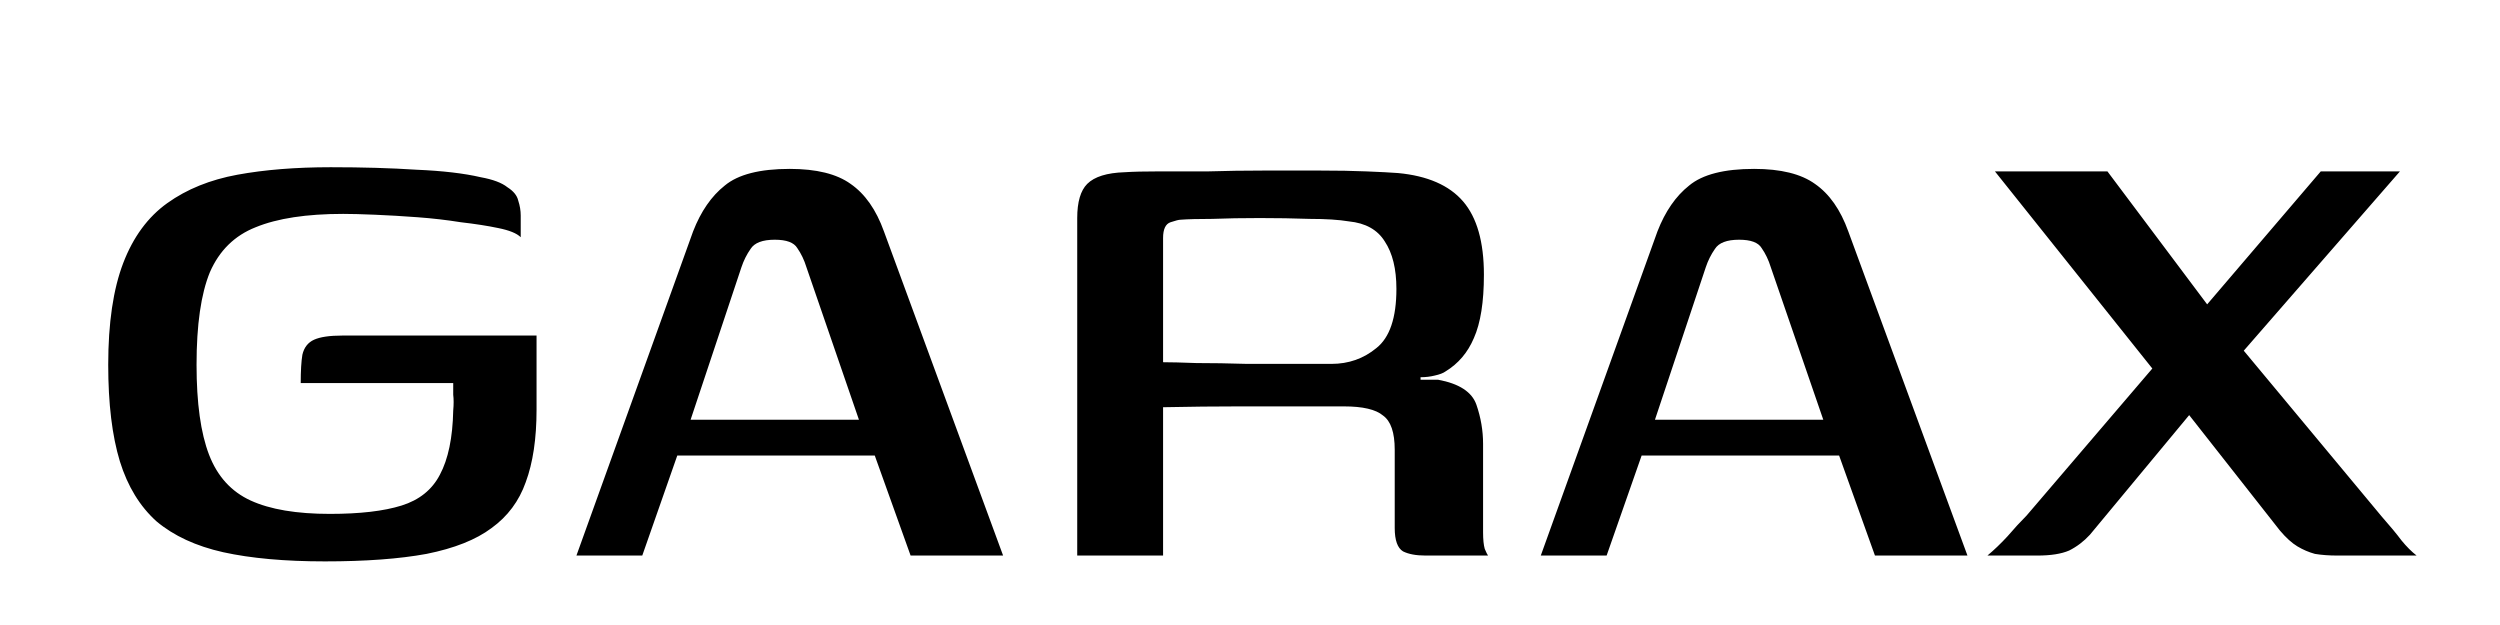<svg width="108" height="27" viewBox="0 0 108 27" fill="none" xmlns="http://www.w3.org/2000/svg">
<path d="M14.035 24.252C12.307 24.252 10.843 24.12 9.643 23.856C8.467 23.592 7.507 23.148 6.763 22.524C6.043 21.876 5.515 21.012 5.179 19.932C4.843 18.828 4.675 17.436 4.675 15.756C4.675 13.956 4.891 12.492 5.323 11.364C5.755 10.236 6.391 9.372 7.231 8.772C8.071 8.172 9.079 7.764 10.255 7.548C11.431 7.332 12.775 7.224 14.287 7.224C15.655 7.224 16.891 7.26 17.995 7.332C19.123 7.38 20.047 7.488 20.767 7.656C21.295 7.752 21.679 7.896 21.919 8.088C22.183 8.256 22.339 8.448 22.387 8.664C22.459 8.88 22.495 9.096 22.495 9.312V10.248C22.327 10.08 22.003 9.948 21.523 9.852C21.067 9.756 20.527 9.672 19.903 9.6C19.303 9.504 18.679 9.432 18.031 9.384C17.383 9.336 16.771 9.3 16.195 9.276C15.619 9.252 15.163 9.24 14.827 9.24C13.243 9.24 11.983 9.432 11.047 9.816C10.135 10.176 9.475 10.824 9.067 11.76C8.683 12.696 8.491 14.028 8.491 15.756C8.491 17.412 8.671 18.708 9.031 19.644C9.391 20.58 9.991 21.24 10.831 21.624C11.671 22.008 12.811 22.2 14.251 22.2C15.547 22.2 16.579 22.08 17.347 21.84C18.115 21.6 18.667 21.156 19.003 20.508C19.363 19.836 19.555 18.912 19.579 17.736C19.603 17.472 19.603 17.244 19.579 17.052C19.579 16.836 19.579 16.668 19.579 16.548H12.991C12.991 16.02 13.015 15.612 13.063 15.324C13.135 15.012 13.303 14.796 13.567 14.676C13.831 14.556 14.239 14.496 14.791 14.496H23.179V17.7C23.179 18.948 23.023 19.992 22.711 20.832C22.423 21.648 21.931 22.308 21.235 22.812C20.563 23.316 19.627 23.688 18.427 23.928C17.251 24.144 15.787 24.252 14.035 24.252ZM24.902 24L29.942 9.996C30.278 9.132 30.734 8.472 31.31 8.016C31.886 7.536 32.822 7.296 34.118 7.296C35.27 7.296 36.146 7.512 36.746 7.944C37.37 8.376 37.85 9.06 38.186 9.996L43.334 24H39.338L37.79 19.68H29.258L27.746 24H24.902ZM29.834 18.132H37.106L34.838 11.544C34.742 11.232 34.61 10.956 34.442 10.716C34.298 10.476 33.974 10.356 33.47 10.356C32.942 10.356 32.594 10.488 32.426 10.752C32.258 10.992 32.126 11.256 32.03 11.544L29.834 18.132ZM56.868 17.556C56.868 17.556 56.556 17.556 55.932 17.556C55.333 17.556 54.529 17.556 53.52 17.556C52.513 17.556 51.42 17.568 50.245 17.592V24H46.536V9.42C46.536 8.724 46.681 8.232 46.968 7.944C47.281 7.632 47.821 7.464 48.589 7.44C48.949 7.416 49.441 7.404 50.065 7.404C50.688 7.404 51.397 7.404 52.188 7.404C52.98 7.38 53.785 7.368 54.6 7.368C55.441 7.368 56.245 7.368 57.013 7.368C57.781 7.368 58.453 7.38 59.029 7.404C59.629 7.428 60.084 7.452 60.397 7.476C61.669 7.596 62.605 8.004 63.205 8.7C63.804 9.396 64.105 10.452 64.105 11.868C64.105 13.044 63.961 13.956 63.672 14.604C63.408 15.228 63.001 15.708 62.449 16.044C62.352 16.116 62.197 16.176 61.98 16.224C61.788 16.272 61.584 16.296 61.368 16.296V16.404C61.489 16.404 61.62 16.404 61.764 16.404C61.908 16.404 62.029 16.404 62.124 16.404C63.036 16.572 63.589 16.932 63.781 17.484C63.972 18.036 64.069 18.6 64.069 19.176V22.992C64.069 23.304 64.093 23.544 64.141 23.712C64.213 23.88 64.26 23.976 64.284 24H61.584C61.176 24 60.852 23.94 60.612 23.82C60.373 23.676 60.252 23.34 60.252 22.812V19.428C60.252 18.684 60.084 18.192 59.748 17.952C59.437 17.688 58.873 17.556 58.056 17.556H56.868ZM50.245 15.648C50.556 15.648 51.036 15.66 51.684 15.684C52.356 15.684 53.089 15.696 53.88 15.72C54.672 15.72 55.404 15.72 56.077 15.72C56.748 15.72 57.228 15.72 57.517 15.72C58.261 15.72 58.908 15.492 59.461 15.036C60.036 14.58 60.325 13.728 60.325 12.48C60.325 11.616 60.157 10.932 59.821 10.428C59.508 9.924 58.992 9.636 58.273 9.564C57.84 9.492 57.276 9.456 56.581 9.456C55.885 9.432 55.164 9.42 54.42 9.42C53.676 9.42 52.992 9.432 52.368 9.456C51.769 9.456 51.312 9.468 51.001 9.492C50.928 9.492 50.785 9.528 50.569 9.6C50.352 9.672 50.245 9.9 50.245 10.284V15.648ZM66.562 24L71.602 9.996C71.938 9.132 72.394 8.472 72.97 8.016C73.546 7.536 74.482 7.296 75.778 7.296C76.93 7.296 77.806 7.512 78.406 7.944C79.03 8.376 79.51 9.06 79.846 9.996L84.994 24H80.998L79.45 19.68H70.918L69.406 24H66.562ZM71.494 18.132H78.766L76.498 11.544C76.402 11.232 76.27 10.956 76.102 10.716C75.958 10.476 75.634 10.356 75.13 10.356C74.602 10.356 74.254 10.488 74.086 10.752C73.918 10.992 73.786 11.256 73.69 11.544L71.494 18.132ZM100.977 24C100.617 24 100.293 23.976 100.005 23.928C99.741 23.856 99.489 23.748 99.249 23.604C99.009 23.46 98.757 23.232 98.493 22.92L93.597 16.692L86.181 7.404H91.041L96.117 14.172L102.885 22.308C103.245 22.716 103.533 23.064 103.749 23.352C103.965 23.616 104.181 23.832 104.397 24H100.977ZM88.017 24H85.857C86.145 23.76 86.433 23.484 86.721 23.172C87.009 22.836 87.285 22.536 87.549 22.272L93.921 14.82L100.257 7.404H103.677L95.901 16.332L90.285 23.1C90.021 23.388 89.721 23.616 89.385 23.784C89.049 23.928 88.593 24 88.017 24Z" fill="black"/>
</svg>
